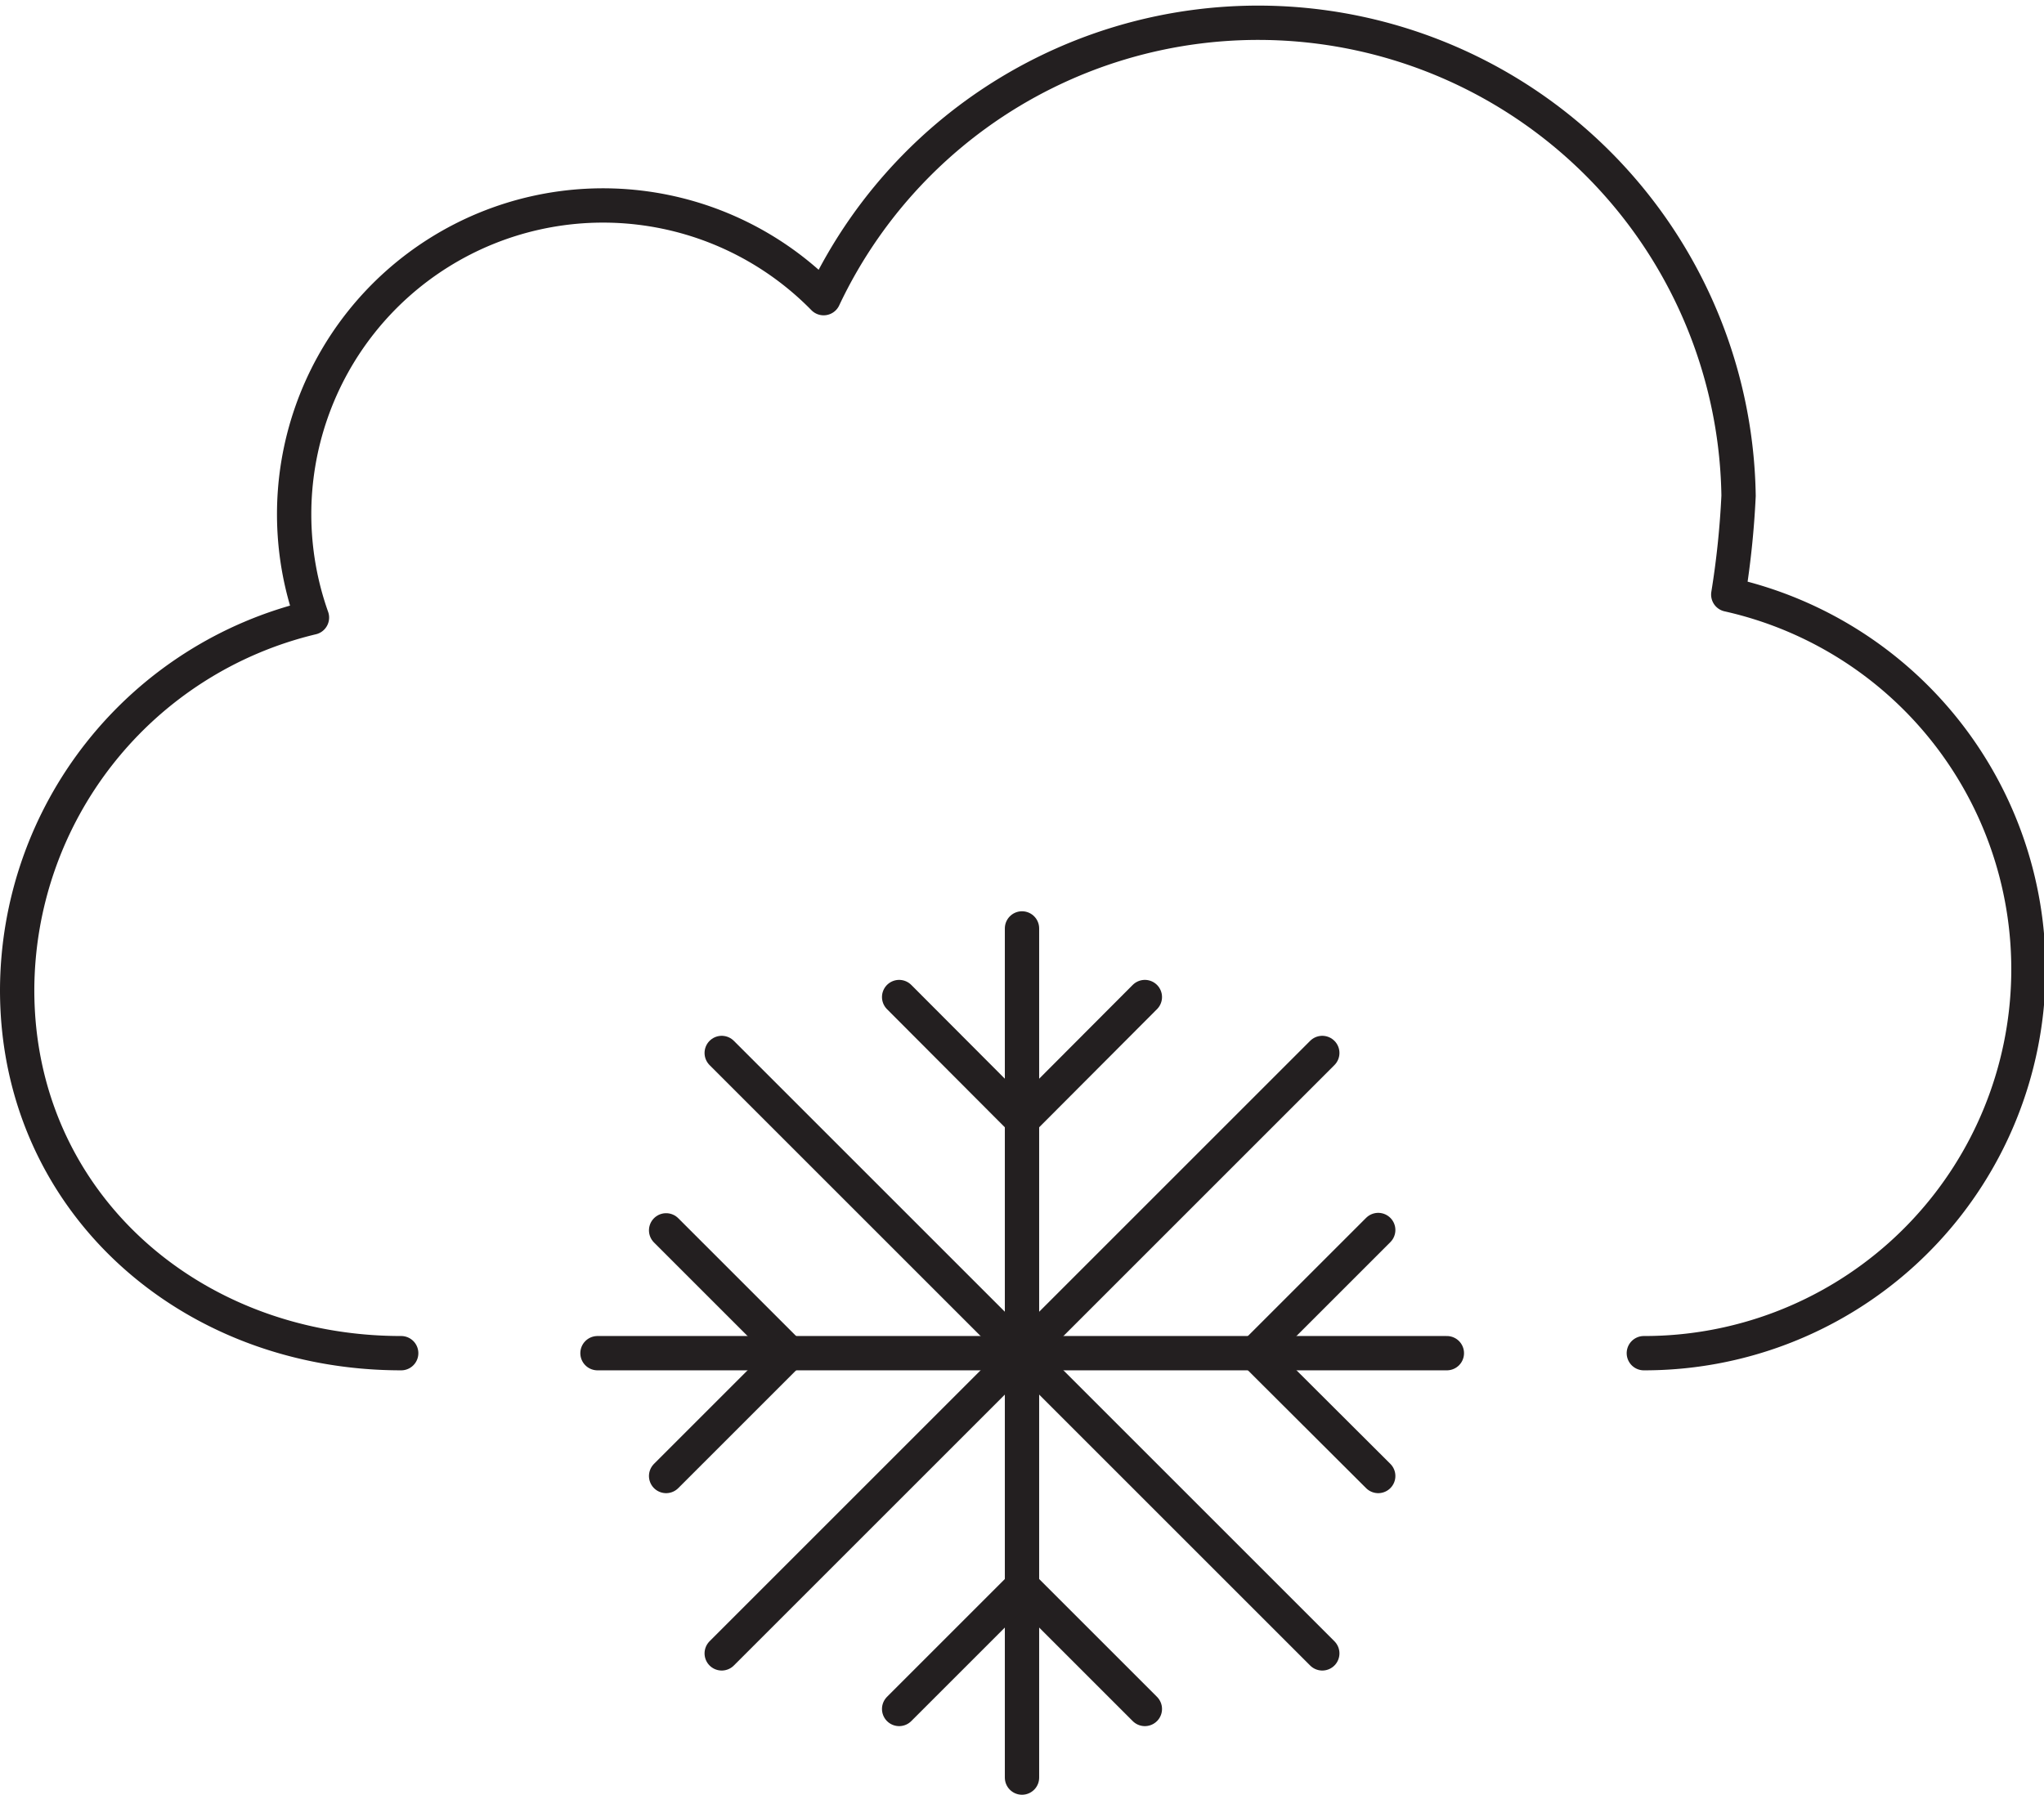<svg xmlns="http://www.w3.org/2000/svg" viewBox="0 0 59.56 52.31"><defs><style>.cls-1{fill:none;stroke:#231f20;stroke-linecap:round;stroke-linejoin:round;}</style></defs><g id="Layer_2" data-name="Layer 2"><g id="Layer_1-2" data-name="Layer 1"><path class="cls-1" d="M11.69,39.44C5.51,39.44.5,35,.5,28.86A11.19,11.19,0,0,1,9.09,18,9,9,0,0,1,24,8.69h0a14,14,0,0,1,26.66,5.76,25.5,25.5,0,0,1-.3,2.88h0a11.19,11.19,0,0,1-2.46,22.11"/><line class="cls-1" x1="29.78" y1="27.06" x2="29.78" y2="51.81"/><line class="cls-1" x1="42.16" y1="39.44" x2="17.41" y2="39.44"/><polyline class="cls-1" points="19.41 35.86 22.99 39.44 19.41 43.02"/><polyline class="cls-1" points="40.16 43.02 36.57 39.44 40.16 35.85"/><polyline class="cls-1" points="26.2 49.81 29.78 46.23 33.36 49.81"/><polyline class="cls-1" points="33.36 29.06 29.78 32.65 26.2 29.06"/><line class="cls-1" x1="38.53" y1="30.69" x2="21.03" y2="48.19"/><line class="cls-1" x1="38.53" y1="48.19" x2="21.03" y2="30.69"/></g></g></svg>